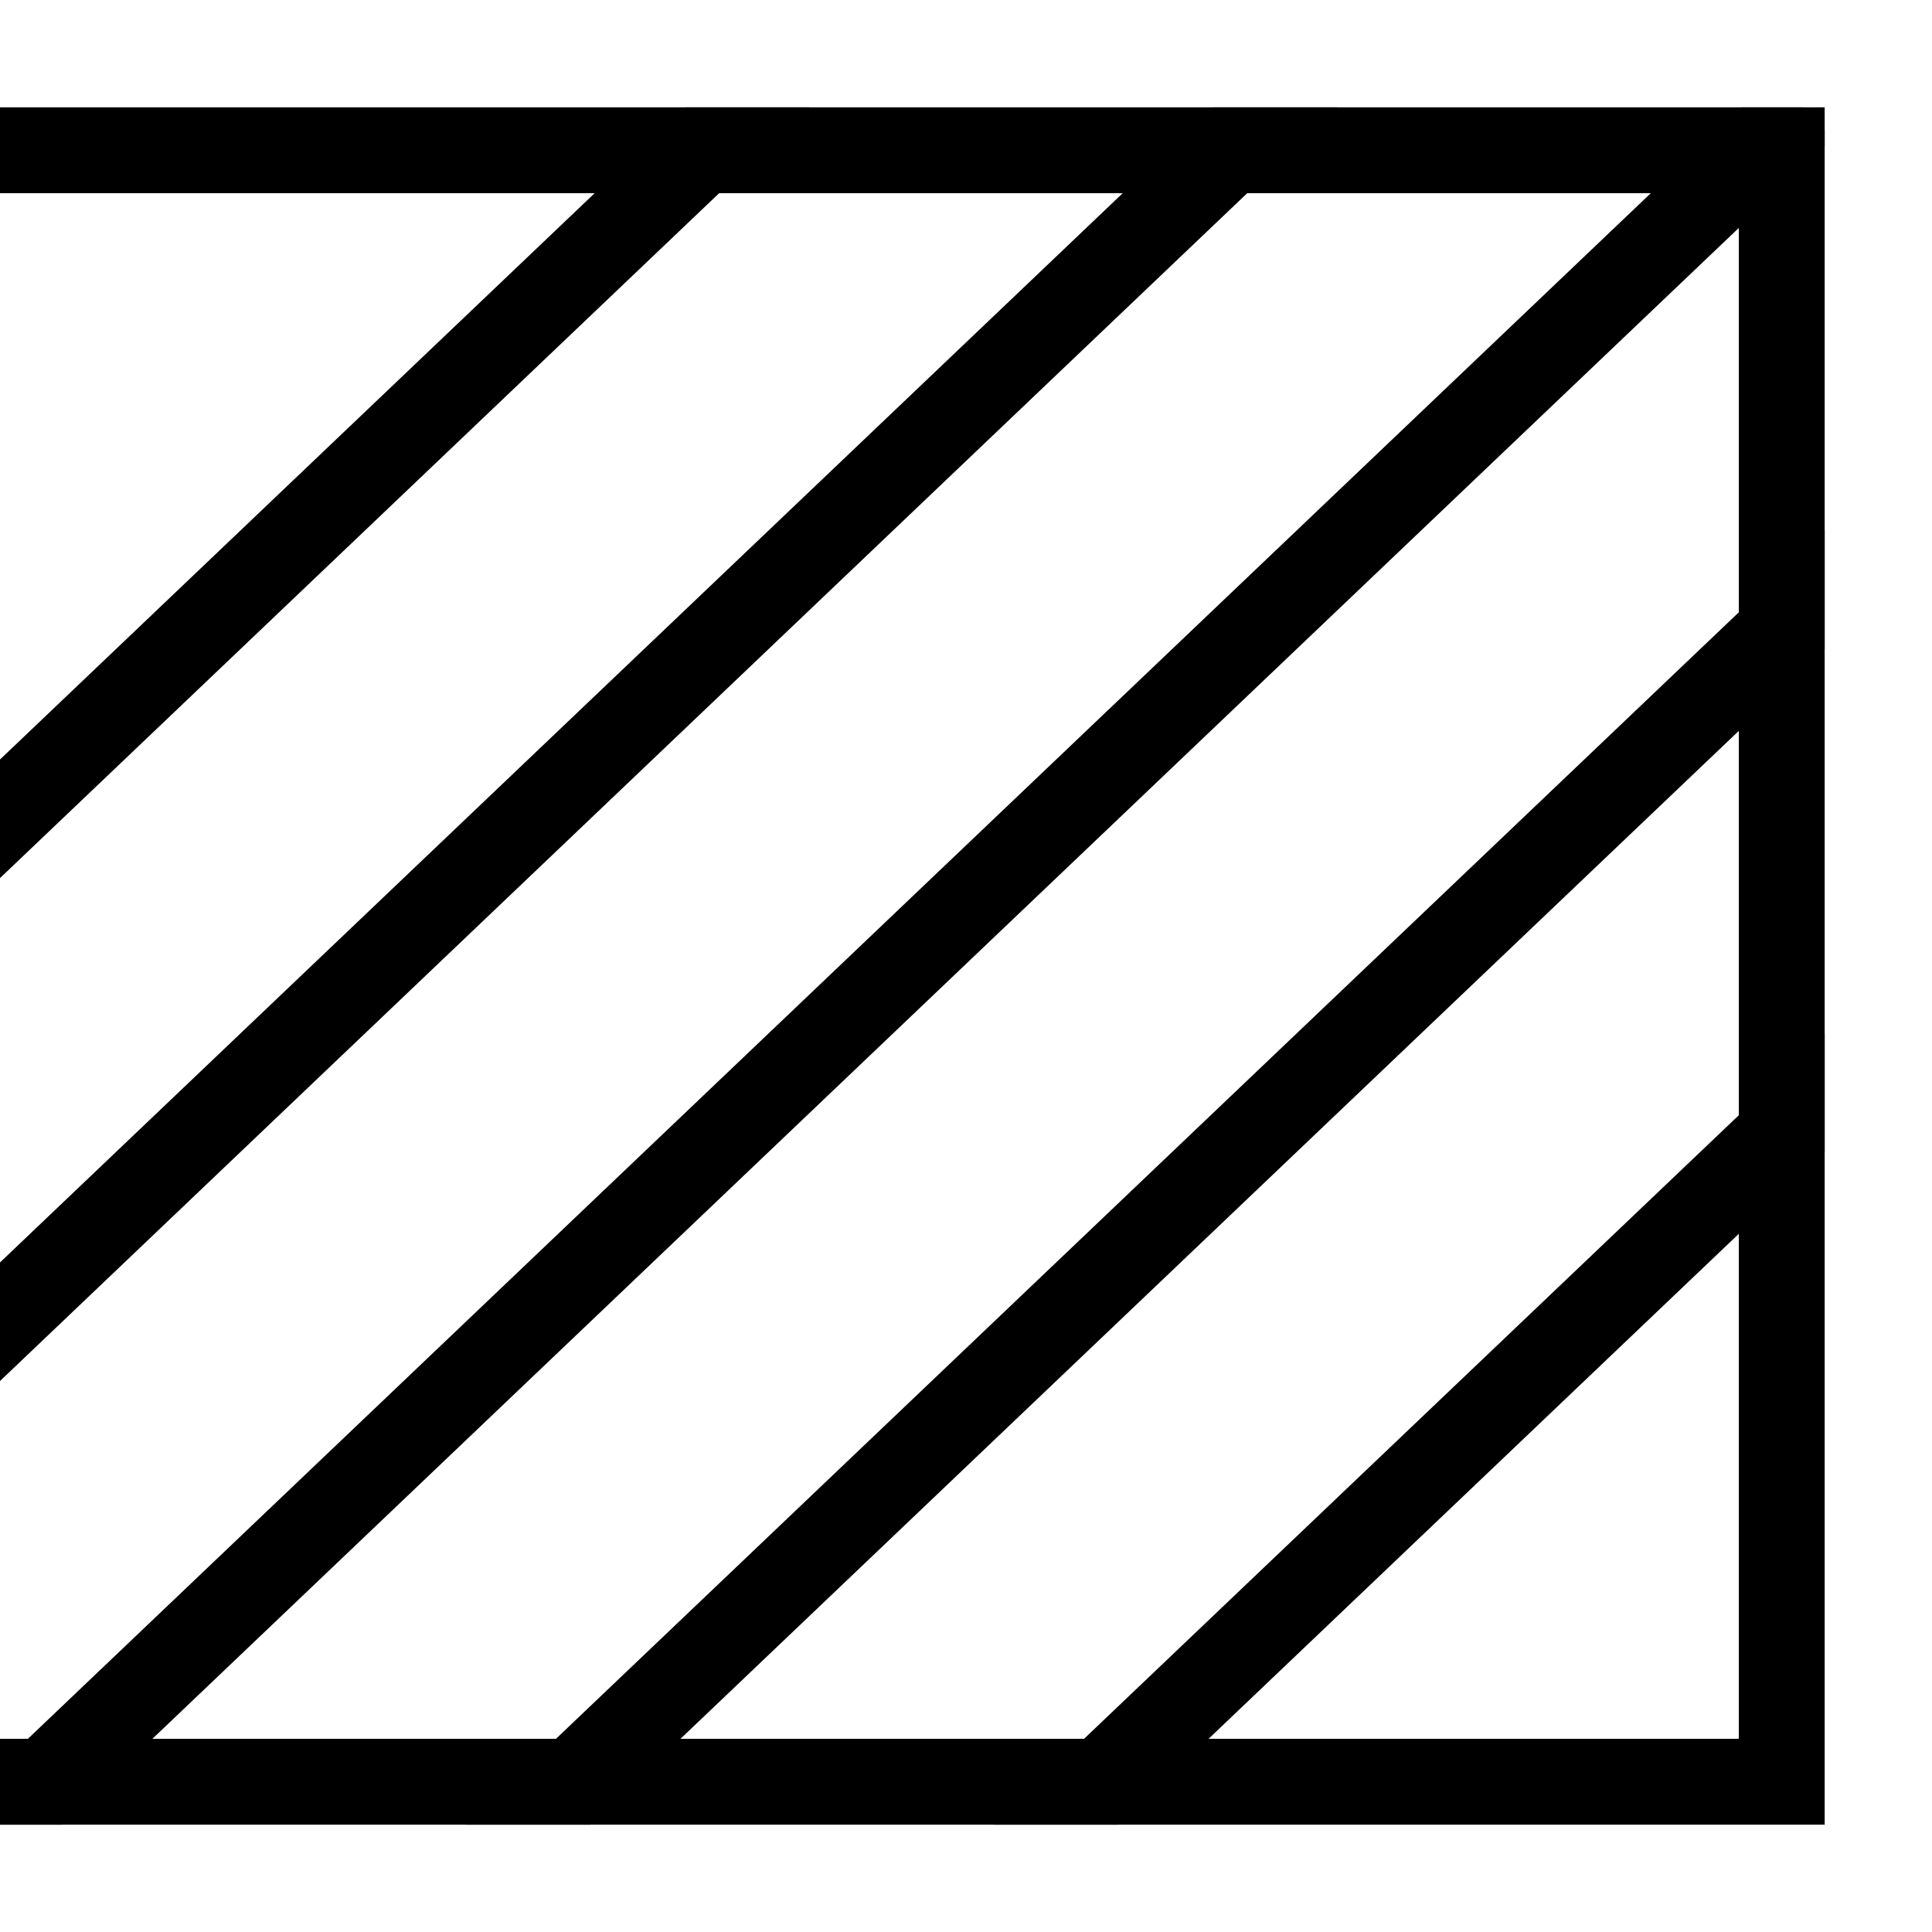 <svg id="Layer_1" data-name="Layer 1" xmlns="http://www.w3.org/2000/svg" xmlns:xlink="http://www.w3.org/1999/xlink" viewBox="0 0 45 45"><defs><style>.cls-1,.cls-3{fill:none;}.cls-2{clip-path:url(#clip-path);}.cls-3{stroke:#000;stroke-miterlimit:10;stroke-width:2px;}.cls-4{clip-path:url(#clip-path-2);}</style><clipPath id="clip-path"><rect class="cls-1" y="2.5" width="42.5" height="40"/></clipPath><clipPath id="clip-path-2"><rect class="cls-1" x="-45" y="2.5" width="45" height="40" transform="translate(-45 45) rotate(-180)"/></clipPath></defs><title>3_1</title><path d="M40.5,4.5v36h-126V4.5h126m2-2h-130v40h130V2.5Z"/><g class="cls-2"><line class="cls-3" y1="42.5" x2="42" y2="2.5"/><line class="cls-3" x1="-6" y1="36.5" x2="36" y2="-3.5"/><line class="cls-3" x1="-12" y1="30.5" x2="30" y2="-9.5"/><line class="cls-3" x1="6" y1="48.5" x2="48" y2="8.5"/><line class="cls-3" x1="12" y1="54.5" x2="54" y2="14.5"/></g><g class="cls-4"><line class="cls-3" x1="4.04" y1="34.74" x2="-38.5" y2="-3.5"/><line class="cls-3" x1="2.73" y1="21.8" x2="-32.5" y2="-9.5"/></g></svg>